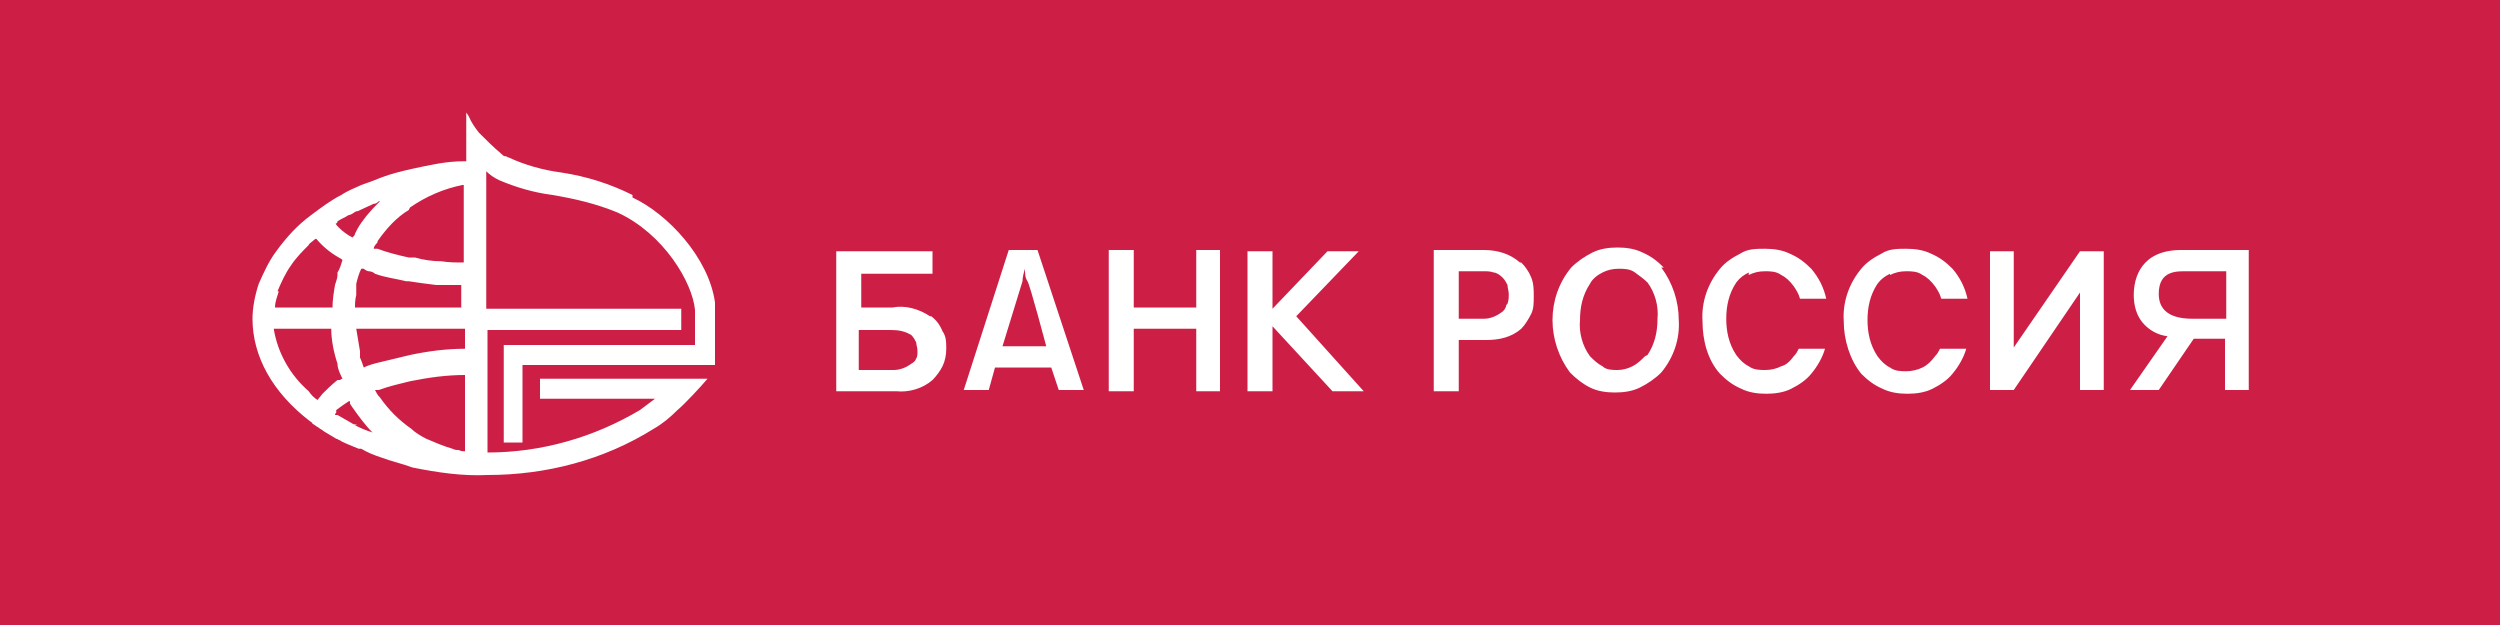 <svg xmlns="http://www.w3.org/2000/svg" viewBox="0 0 200 50">
	<path class="bg-logo" fill="#cd1f45" d="M0 0h200v50H0V0Z"/>
	<path fill="#fff" d="M139.9 22c.4-.2.8-.3 1.3-.3.4 0 .9 0 1.3.3.4.2.7.5 1 .9.2.3.4.6.5 1h2.1c-.2-.9-.6-1.7-1.2-2.4-.5-.5-1-.9-1.7-1.2-.6-.3-1.3-.4-2-.4s-1.4 0-2 .4c-.6.3-1.2.7-1.6 1.2-1 1.2-1.5 2.7-1.4 4.2 0 1.5.4 3.1 1.4 4.2.5.5 1 .9 1.7 1.2.6.3 1.3.4 2 .4s1.4-.1 2-.4c.6-.3 1.2-.7 1.6-1.2.5-.6.9-1.3 1.1-2h-2.1c-.1.2-.2.4-.4.6-.3.4-.6.7-1 .8-.4.2-.8.3-1.3.3-.4 0-.9 0-1.3-.3-.4-.2-.7-.5-1-.9-.6-.9-.8-1.9-.8-2.9s.2-2 .8-2.9c.3-.4.6-.6 1-.8ZM151.2 22c.4-.2.8-.3 1.3-.3.4 0 .9 0 1.3.3.4.2.7.5 1 .9.2.3.4.6.5 1h2.1c-.2-.9-.6-1.7-1.2-2.4-.5-.5-1-.9-1.7-1.2-.6-.3-1.3-.4-2-.4s-1.4 0-2 .4c-.6.3-1.2.7-1.6 1.2-1 1.2-1.5 2.7-1.4 4.2 0 1.5.5 3.1 1.4 4.2.5.5 1 .9 1.7 1.2.6.3 1.3.4 2 .4s1.4-.1 2-.4c.6-.3 1.2-.7 1.6-1.2.5-.6.9-1.3 1.1-2h-2.1c-.1.2-.2.4-.4.6-.3.4-.6.7-1 .9-.4.2-.9.3-1.3.3s-.9 0-1.3-.3c-.4-.2-.7-.5-1-.9-.6-.9-.8-1.9-.8-2.9s.2-2 .8-2.9c.3-.4.6-.6 1-.8ZM161.1 27.8v-7.7h-1.9v11.1h1.9l5.3-7.8v7.8h1.9V20.1h-1.9l-5.3 7.7zM95.7 24.6h-5V20h-2v11.3h2v-5h5v5h1.9V20h-1.9v4.6zM108.7 20.1h-2.5l-4.4 4.6v-4.6h-2v11.2h2v-5.2l4.8 5.2h2.5l-5.4-6 5-5.2zM174.5 20c-3.2 0-3.8 2.2-3.8 3.6 0 .8.2 1.6.7 2.2.5.6 1.2 1 2 1.1l-3 4.3h2.3l2.8-4.1h2.5v4.1h1.9V20h-5.5Zm3.6 5.5h-2.7c-2.3 0-2.7-1.1-2.7-2 0-1.9 1.5-1.8 2.3-1.8H178.1v3.7ZM121.6 21c-.8-.7-1.8-1-2.9-1h-4v11.3h2v-4.1h2.2c1 0 2-.2 2.8-.9.3-.3.6-.8.8-1.2.2-.4.2-.9.2-1.4 0-.5 0-1-.2-1.5s-.5-.9-.8-1.2Zm-1.1 3.4c0 .2-.2.5-.4.6-.4.3-.9.5-1.4.5h-2v-3.8h2c.3 0 .5 0 .8.1.2 0 .5.2.7.4.2.2.3.4.4.6 0 .2.1.5.1.7 0 .3 0 .5-.1.8ZM133.1 21.4c-.5-.5-1-.9-1.7-1.2-.6-.3-1.3-.4-2-.4s-1.4.1-2 .4c-.6.3-1.2.7-1.7 1.2-1 1.2-1.5 2.7-1.5 4.2s.5 3 1.4 4.2c.5.5 1 .9 1.6 1.2.6.3 1.3.4 2 .4s1.4-.1 2-.4c.6-.3 1.2-.7 1.7-1.2 1-1.2 1.5-2.7 1.4-4.2 0-1.5-.5-3-1.4-4.2Zm-1.5 7.1c-.3.3-.6.6-1 .8-.4.2-.8.3-1.2.3s-.9 0-1.2-.3c-.4-.2-.7-.5-1-.8-.6-.8-.9-1.9-.8-2.9 0-1 .2-2 .8-2.9.2-.4.6-.7 1-.9.4-.2.8-.3 1.3-.3.4 0 .9 0 1.3.3s.7.5 1 .8c.6.8.9 1.9.8 2.9 0 1-.2 2-.8 2.9ZM74.4 25.3c-.9-.6-2-.9-3-.7h-2.5v-2.7h5.7v-1.8h-7.7v11.2h4.8c1 .1 2.1-.2 2.9-.9.3-.3.6-.7.8-1.1.2-.4.3-.9.3-1.4 0-.5 0-1-.3-1.4-.2-.5-.5-.9-.9-1.2Zm-1.1 3.3c0 .2-.2.4-.4.5-.4.3-.9.5-1.4.5h-2.8v-3.2h2.6c.6 0 1.1.1 1.6.4.2.2.3.4.4.6 0 .2.1.4.1.7 0 .2 0 .4-.1.6ZM80.7 20l-3.6 11.2h2l.5-1.8h4.5l.6 1.8h2L83 20h-2.4Zm-.5 7.7 1.6-5.2c0-.3.1-.7.2-1 0 .4 0 .7.2 1s1.5 5.2 1.5 5.2h-3.4ZM50.6 15.6c-1.8-.9-3.7-1.5-5.7-1.8-1.5-.2-2.9-.6-4.2-1.2 0 0-.1 0-.2-.1h-.1c-.1 0-.2-.1-.3-.2-.6-.5-1.2-1.1-1.8-1.7-.3-.4-.6-.8-.8-1.3l-.2-.3v3.9h-.2c-1.4 0-2.7.3-4.1.6-.9.2-1.7.4-2.5.7-.5.2-1 .4-1.6.6-.4.2-1 .4-1.6.8-.8.4-1.6 1-2.4 1.6-1.1.8-2 1.8-2.8 2.9-.6.8-1 1.7-1.4 2.6-.3.9-.5 1.9-.5 2.8 0 3 1.6 5.9 4.6 8.2 0 0 .2.1.2.2 0 0 .2.1.3.2 0 0 .2.1.3.2 0 0 .2.1.3.2l1 .6s.1 0 .2.1c0 0 .1 0 .2.1.4.2.9.4 1.4.6h.2c.5.3 1 .5 1.6.7.8.3 1.7.5 2.5.8 2 .4 4 .7 6 .6 4.7 0 9.3-1.2 13.3-3.7.7-.4 1.3-.9 1.9-1.5.5-.4 1.9-1.9 2.4-2.5h.1-13.5v1.6h9.2l-1.2.9c-3.7 2.2-7.9 3.4-12.2 3.4v-9.8h15.5v-1.7H38.9v-11c.3.3.6.5 1 .7 1.4.6 2.8 1 4.3 1.2 1.8.3 3.5.7 5.2 1.4 3.7 1.7 6 5.6 6.2 7.8v2.8H40.3v7.8h1.5v-6.2h15.4v-5c-.5-3.6-3.8-7.1-6.6-8.4ZM37.2 26.3v1.6c-1.5 0-3 .2-4.4.5-.8.2-1.7.4-2.5.6-.4.1-.8.2-1.2.4-.1-.3-.2-.6-.3-.8v-.5l-.3-1.8h8.8Zm-8.8-1.7c0-.3 0-.6.1-1v-.9c.1-.4.2-.8.4-1.2h.2c.1.1.3.2.4.2.2 0 .4.1.5.2.8.3 1.7.4 2.5.6h.2c.6.1 1.4.2 2.2.3h2v1.8h-8.8Zm4.4-8c1.3-.9 2.7-1.5 4.2-1.8h.1V21c-.6 0-1.2 0-1.8-.1-.7 0-1.4-.1-2.1-.3h-.5c-.9-.2-1.7-.4-2.5-.7h-.3c0-.2.2-.4.3-.5v-.1c.7-1 1.5-1.9 2.5-2.5Zm-6 1.3s.2 0 .2-.2c.3-.2.6-.3.9-.5.2 0 .4-.2.6-.3h.1l1.3-.6c.1 0 .2 0 .4-.2h.1l-.2.2c-.6.6-1.2 1.3-1.6 2l-.2.4c0 .1-.1.2-.2.3-.4-.2-.8-.5-1.1-.8-.1-.1-.2-.2-.3-.4Zm-4.6 5.4c.3-.7.6-1.4 1.1-2.1.4-.6.9-1.1 1.4-1.6 0-.1.2-.2.3-.3 0 0 .2-.2.3-.2.5.6 1.1 1.1 1.8 1.5 0 0 .2.1.3.2-.1.3-.2.7-.4 1v.2c0 .2-.1.5-.2.8-.1.6-.2 1.2-.2 1.8H22c0-.5.2-.9.3-1.3Zm3.6 8.2-.4.5c-.3-.2-.5-.4-.7-.7-1.5-1.3-2.5-3.1-2.8-5h4.6c0 .9.2 1.9.5 2.8 0 .4.2.8.4 1.2 0 0-.1 0-.2.1H27c-.5.4-.9.8-1.3 1.2Zm2.8 2.5h-.2l-1.4-.8h-.2s0-.1.1-.2v-.2c.4-.3.7-.5 1-.7h.1v.2l.2.3c.5.7 1 1.4 1.6 2-.6-.2-1.1-.4-1.6-.7Zm1.7.8Zm6.9 1.3c-.2 0-.3 0-.5-.1-.2 0-.3 0-.5-.1-.7-.2-1.4-.5-2.1-.8-.4-.2-.9-.5-1.2-.8-1-.7-1.8-1.5-2.5-2.5-.2-.2-.3-.4-.4-.6H30.3c.8-.3 1.7-.5 2.5-.7 1.5-.3 2.9-.5 4.4-.5v6.2Z"/>
</svg>